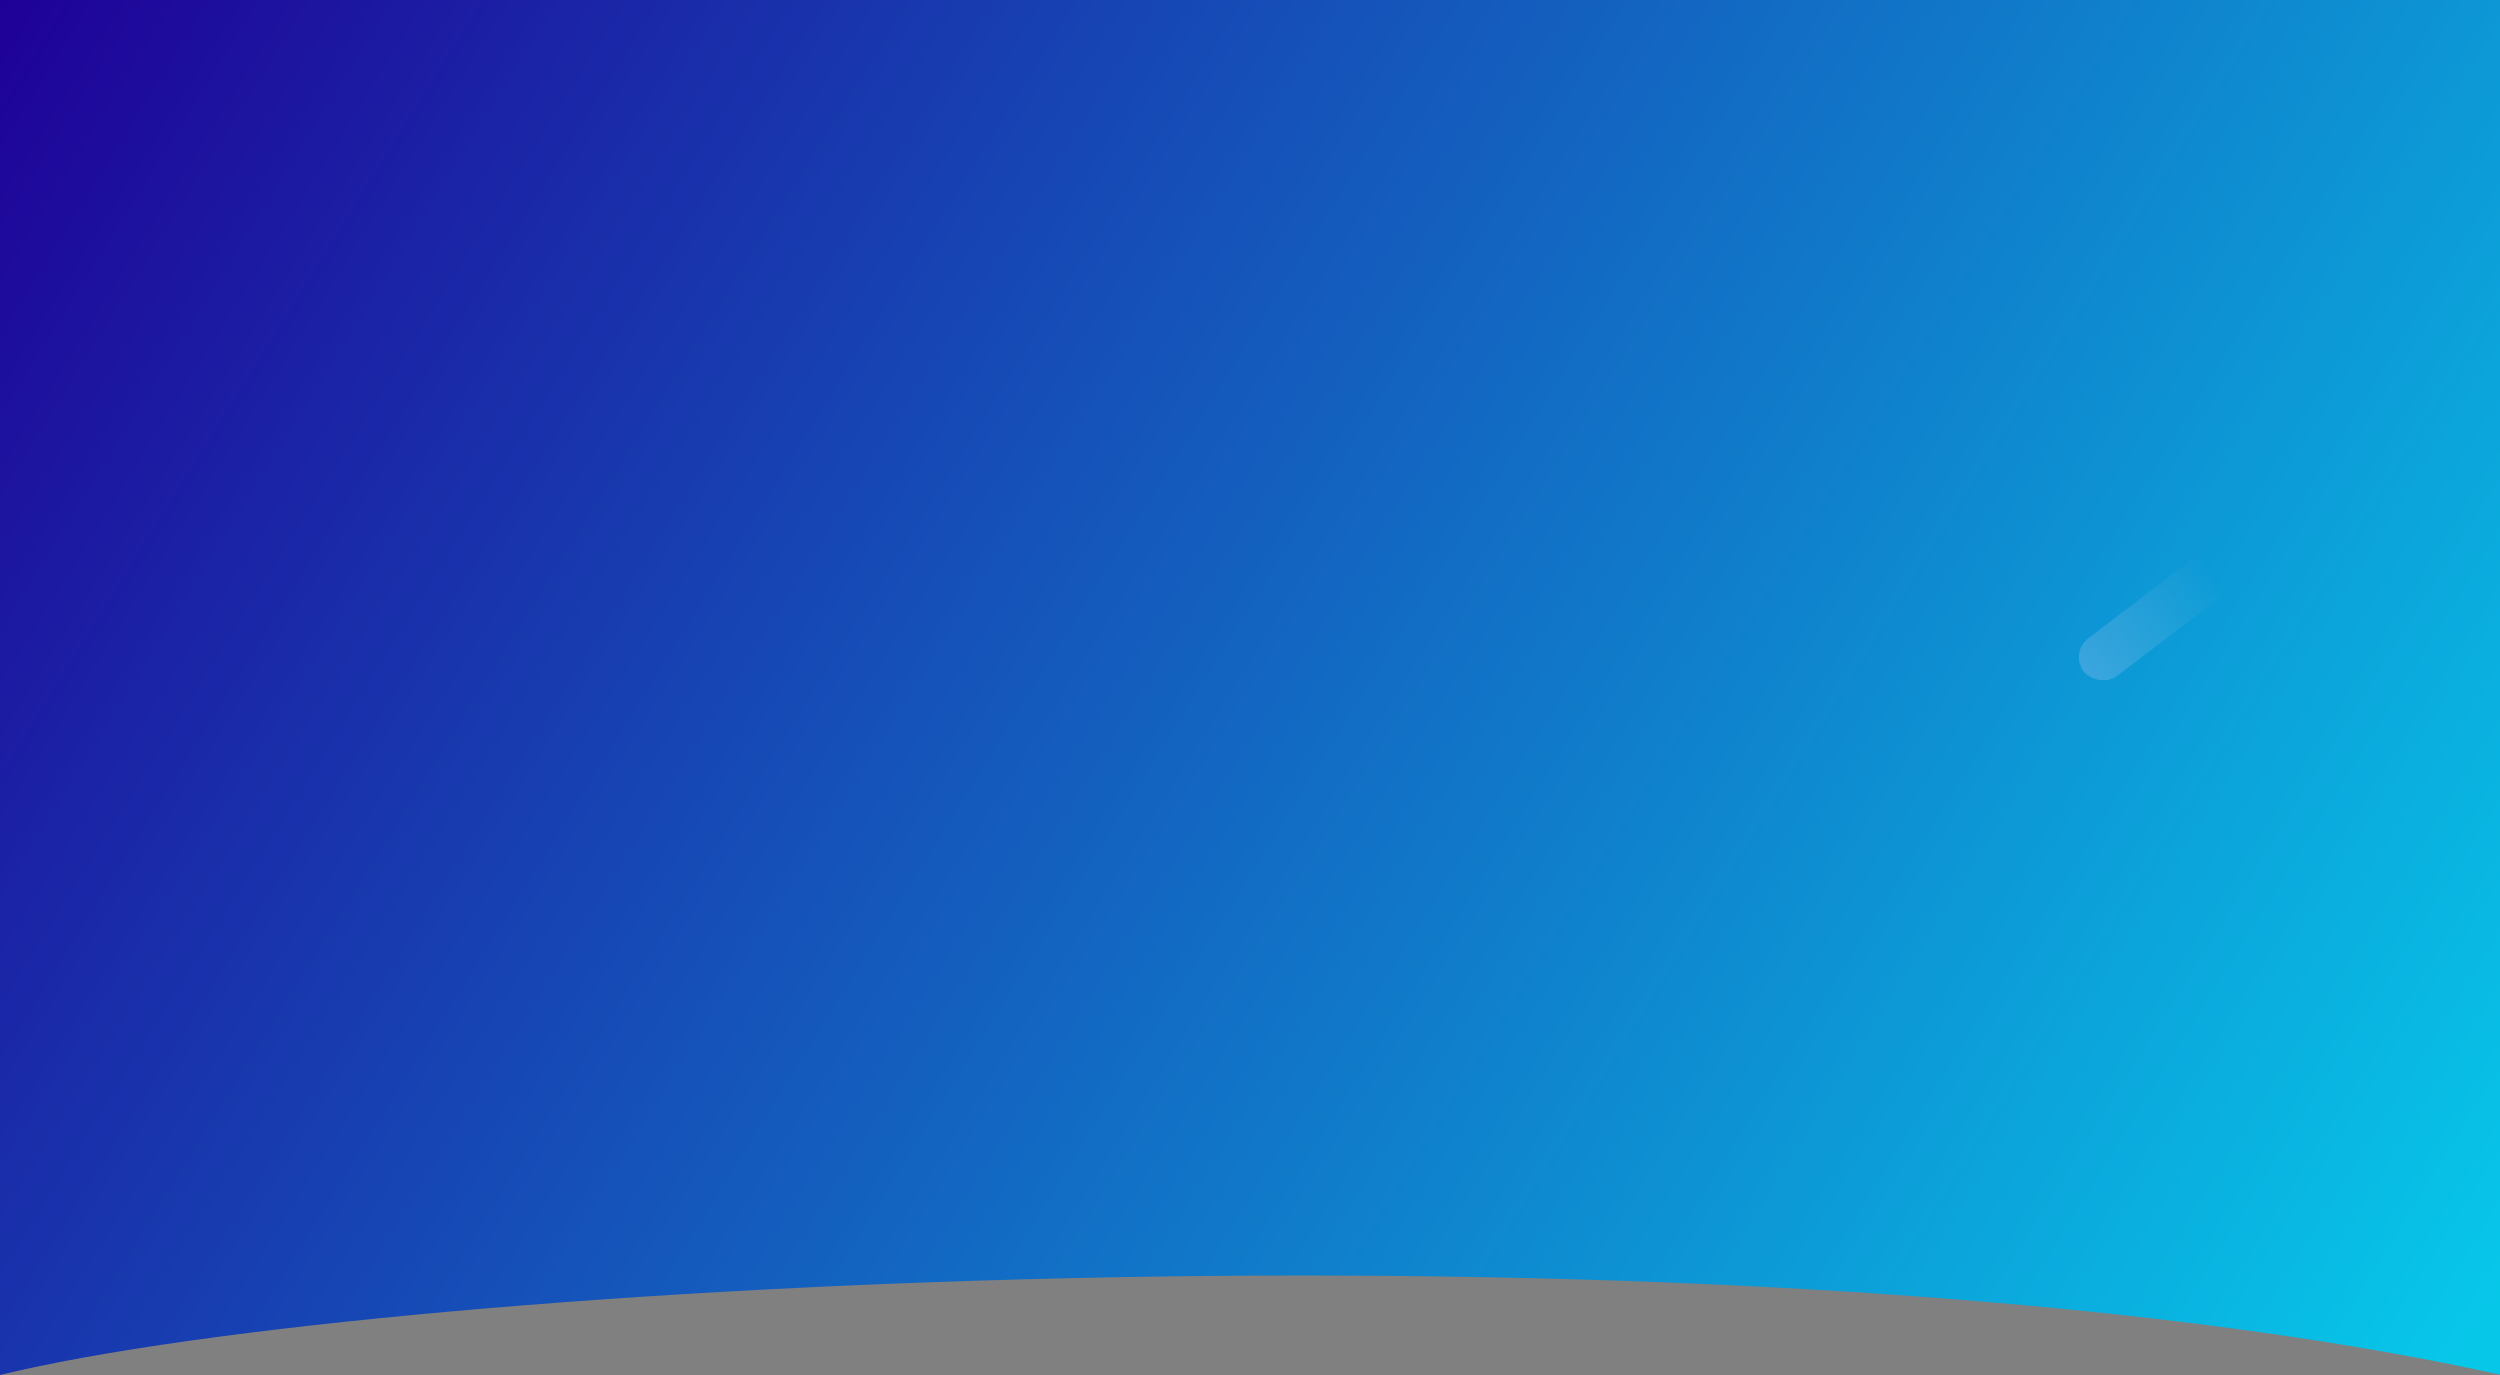 <svg width="1440" height="792" viewBox="0 0 1440 792" fill="none" xmlns="http://www.w3.org/2000/svg">
<rect x="0" y="0" width="1440" height="792" fill="#808080" stroke="none"/>
<path d="M1441 792C1010 696.777 225 737.044 0 792V0H1441V792Z" fill="url(#paint0_linear_0_10)"/>
<rect x="1192" y="375.929" width="123.636" height="27.247" rx="13.624" transform="rotate(-37.304 1192 375.929)" fill="url(#paint1_linear_0_10)" fill-opacity="0.26"/>
<defs>
<linearGradient id="paint0_linear_0_10" x1="1.9109e-05" y1="9.86853e-06" x2="1372.46" y2="854.287" gradientUnits="userSpaceOnUse">
<stop stop-color="#1F0198"/>
<stop offset="1" stop-color="#07C7E9"/>
</linearGradient>
<linearGradient id="paint1_linear_0_10" x1="1192.16" y1="386.32" x2="1285.59" y2="389.394" gradientUnits="userSpaceOnUse">
<stop stop-color="white"/>
<stop offset="0" stop-color="#CFD2FC" stop-opacity="0.914"/>
<stop offset="1" stop-color="#D9D9D9" stop-opacity="0"/>
</linearGradient>
</defs>
</svg>
